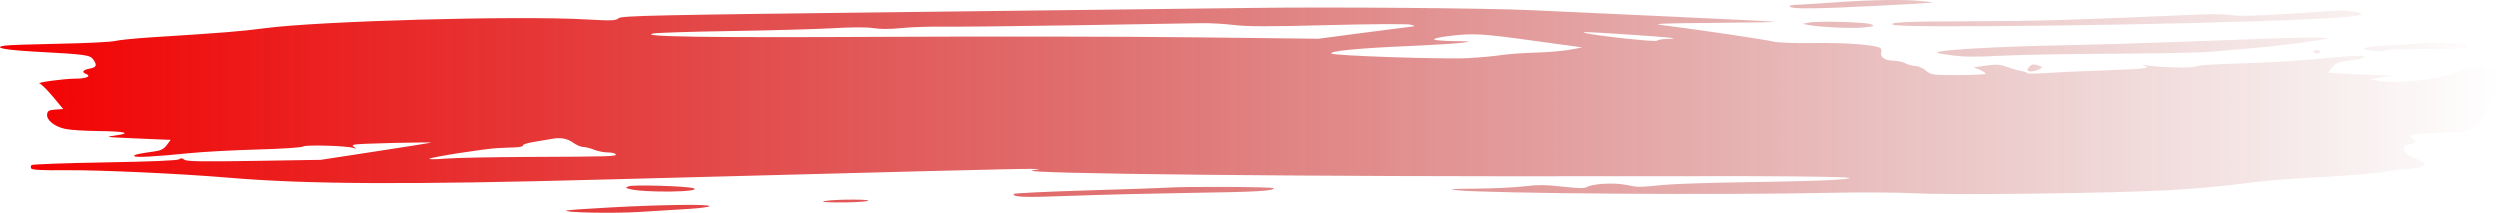 <svg width="235" height="20" viewBox="0 0 235 20" fill="none" xmlns="http://www.w3.org/2000/svg">
<path fill-rule="evenodd" clip-rule="evenodd" d="M172.616 0.215C170.969 0.334 169.289 0.438 168.884 0.446C168.439 0.454 168.188 0.526 168.252 0.628C168.398 0.862 170.827 0.837 176.466 0.544C182.43 0.235 182.154 0.262 180.83 0.115C179.177 -0.069 175.99 -0.03 172.616 0.215ZM118.026 0.741C115.626 0.773 101.239 0.945 86.054 1.123C61.47 1.411 58.413 1.476 58.148 1.713C57.887 1.947 57.505 1.96 55.059 1.823C48.574 1.459 30.04 1.971 24.847 2.657C22.601 2.953 21.069 3.076 14.237 3.508C12.731 3.603 11.191 3.758 10.814 3.853C10.438 3.947 8.089 4.063 5.595 4.11C3.101 4.157 0.793 4.236 0.466 4.287C-0.733 4.471 0.428 4.698 3.409 4.86C8.068 5.114 8.466 5.168 8.761 5.584C9.151 6.135 9.075 6.33 8.419 6.452C7.784 6.569 7.643 6.782 8.087 6.951C8.627 7.156 8.114 7.393 7.132 7.393C6.019 7.393 3.296 7.764 3.727 7.856C3.876 7.888 4.435 8.44 4.97 9.081L5.941 10.248L5.212 10.3C4.607 10.344 4.473 10.417 4.428 10.731C4.35 11.276 5.118 11.903 6.129 12.117C6.598 12.216 7.92 12.305 9.069 12.314C11.705 12.336 12.483 12.511 10.9 12.726C9.827 12.872 9.875 12.882 12.269 12.989C13.634 13.05 15.041 13.11 15.397 13.122L16.044 13.143L15.677 13.634C15.397 14.009 15.121 14.151 14.516 14.235C13.019 14.441 12.611 14.534 12.611 14.668C12.611 14.829 14.587 14.727 17.745 14.403C19.016 14.273 21.904 14.116 24.162 14.055C26.498 13.991 28.364 13.869 28.489 13.771C28.721 13.59 32.604 13.702 33.232 13.908C33.502 13.997 33.521 13.983 33.323 13.845C33.101 13.69 33.101 13.659 33.323 13.589C33.461 13.545 35.192 13.474 37.168 13.43C39.145 13.386 40.646 13.378 40.505 13.414C40.364 13.449 37.977 13.825 35.2 14.251L30.152 15.024L23.869 15.124C18.913 15.202 17.53 15.178 17.323 15.008C17.136 14.855 16.998 14.844 16.843 14.972C16.703 15.086 14.196 15.192 9.869 15.265C6.154 15.328 3.047 15.441 2.966 15.515C2.885 15.59 2.872 15.736 2.938 15.841C3.02 15.973 4.035 16.022 6.251 16C9.294 15.97 17.018 16.325 21.424 16.698C28.829 17.325 38.142 17.372 56.762 16.876C83.554 16.164 96.053 15.851 96.892 15.874L97.748 15.897L97.063 16.008C95.055 16.333 123.997 16.624 152.337 16.562C171.397 16.521 177.085 16.623 172.188 16.919C171.059 16.987 167.439 17.08 164.145 17.125C160.851 17.171 157.347 17.287 156.359 17.384C153.977 17.616 154.03 17.616 152.851 17.377C151.737 17.15 149.681 17.265 149.167 17.582C148.946 17.719 148.338 17.708 146.881 17.542C145.311 17.364 144.558 17.358 143.279 17.513C142.39 17.621 140.329 17.72 138.7 17.732C136.377 17.75 135.996 17.782 136.936 17.878C140.028 18.197 161.784 18.347 172.188 18.122C174.918 18.063 178.499 18.086 180.146 18.172C183.602 18.353 198.509 18.17 203.761 17.883C205.691 17.777 208.425 17.549 209.836 17.375C213.669 16.904 213.923 16.882 218.735 16.608C221.182 16.469 223.492 16.282 223.869 16.192C224.245 16.102 225.22 15.978 226.036 15.916C228.182 15.752 228.422 15.458 226.926 14.825C226.483 14.637 226.111 14.346 226.025 14.12C225.896 13.779 225.945 13.719 226.457 13.591C227.089 13.434 227.187 13.244 226.756 13.006C226.261 12.732 226.848 12.558 228.404 12.517C232.188 12.416 232.174 12.419 232.972 11.525C233.776 10.625 234.176 9.868 234.728 8.202C235.169 6.873 235.09 6.445 234.376 6.29C233.561 6.113 231.825 6.371 230.818 6.818C229.375 7.458 225.247 7.904 223.612 7.596L222.842 7.451L223.954 7.274L225.067 7.098L224.024 7.076C223.451 7.064 222.052 7.005 220.915 6.945L218.848 6.835L219.201 6.364C219.444 6.039 219.759 5.863 220.214 5.797C220.577 5.745 221.182 5.657 221.559 5.602C221.935 5.548 222.243 5.428 222.243 5.337C222.243 5.159 221.122 5.218 216.938 5.617C215.573 5.746 212.686 5.903 210.521 5.964C208.224 6.029 206.494 6.149 206.366 6.252C206.15 6.426 202.629 6.332 201.708 6.128C201.349 6.049 201.335 6.058 201.622 6.186C201.921 6.318 201.888 6.35 201.366 6.434C201.036 6.487 199.226 6.578 197.344 6.637C195.462 6.695 193.19 6.799 192.296 6.867C191.402 6.935 190.632 6.94 190.585 6.877C190.537 6.814 190.268 6.721 189.986 6.669C189.703 6.618 189.107 6.446 188.66 6.288C187.989 6.05 187.647 6.029 186.692 6.164L185.536 6.328L186.092 6.559C186.398 6.687 186.649 6.85 186.649 6.923C186.649 6.995 185.499 7.055 184.095 7.055C181.62 7.055 181.525 7.042 181.032 6.632C180.753 6.399 180.304 6.206 180.035 6.203C179.767 6.2 179.354 6.088 179.119 5.955C178.884 5.823 178.369 5.711 177.976 5.708C177.177 5.701 176.71 5.363 176.838 4.882C176.888 4.694 176.816 4.525 176.663 4.466C175.915 4.183 173.334 4.005 170.54 4.044C168.549 4.072 167.108 4.016 166.609 3.89C165.904 3.713 159.18 2.721 156.102 2.341C155.227 2.233 156.541 2.182 160.979 2.152C164.321 2.13 166.939 2.084 166.798 2.05C166.657 2.016 162.306 1.797 157.129 1.562C151.952 1.328 146.023 1.055 143.952 0.957C139.955 0.767 125.306 0.645 118.026 0.741ZM215.148 1.296C212.094 1.494 210.436 1.535 209.843 1.426C209.369 1.339 208.018 1.31 206.842 1.362C194.889 1.882 191.506 1.984 185.878 1.997C179.217 2.012 177.531 2.081 177.927 2.323C178.523 2.687 205.698 2.332 216.767 1.816C220.774 1.629 221.848 1.527 221.978 1.318C222.062 1.184 220.608 0.95 219.933 0.989C219.745 1 217.592 1.138 215.148 1.296ZM170.049 2.127L169.45 2.248L170.049 2.358C171.19 2.569 174.324 2.697 175.308 2.573C176.195 2.461 176.252 2.431 175.867 2.277C175.353 2.071 170.896 1.955 170.049 2.127ZM101.341 2.372C95.788 2.462 90.128 2.522 88.763 2.505C87.398 2.489 85.567 2.55 84.694 2.642C83.68 2.747 82.751 2.749 82.127 2.647C81.506 2.545 80.115 2.547 78.325 2.651C76.772 2.741 72.459 2.861 68.741 2.917C65.023 2.974 61.712 3.078 61.383 3.15C59.977 3.454 66.448 3.547 83.116 3.463C92.763 3.414 105.893 3.434 112.293 3.508L123.93 3.642L128.294 3.066C130.694 2.749 132.773 2.481 132.914 2.472C133.056 2.462 132.902 2.391 132.572 2.313C132.243 2.236 128.752 2.258 124.815 2.362C119.311 2.508 117.274 2.505 116.002 2.35C115.092 2.238 113.692 2.161 112.892 2.178C112.092 2.194 106.894 2.282 101.341 2.372ZM149 3.101C149.985 3.355 155.616 3.963 155.751 3.831C155.841 3.744 156.264 3.666 156.693 3.659C158.162 3.634 157.123 3.515 153.169 3.256C149.233 2.997 148.49 2.97 149 3.101ZM136.209 3.383C135.432 3.475 134.797 3.616 134.797 3.696C134.797 3.776 135.624 3.851 136.636 3.864C138.344 3.884 138.402 3.895 137.449 4.02C136.885 4.094 134.497 4.239 132.144 4.341C127.6 4.539 124.921 4.805 125.156 5.035C125.37 5.244 135.78 5.588 138.048 5.461C139.131 5.4 140.517 5.273 141.128 5.177C141.74 5.082 143.165 4.979 144.294 4.948C145.424 4.918 146.887 4.795 147.546 4.675L148.744 4.458L144.123 3.823C139.268 3.155 138.495 3.112 136.209 3.383ZM213.516 3.617C212.81 3.642 209.19 3.776 205.473 3.915C201.755 4.054 196.48 4.21 193.75 4.26C188.7 4.354 183.453 4.621 182.37 4.839C181.847 4.945 181.968 4.988 183.334 5.183C184.543 5.356 185.609 5.37 188.04 5.242C189.769 5.152 194.533 5.065 198.628 5.05C202.722 5.035 206.88 4.949 207.868 4.86C208.857 4.77 210.666 4.613 211.89 4.511C214.389 4.303 218.64 3.739 218.784 3.596C218.873 3.508 216.272 3.518 213.516 3.617ZM227.196 4.074C227.155 4.114 226.158 4.185 224.981 4.231C223.805 4.278 222.651 4.389 222.418 4.478C222.045 4.619 222.111 4.653 222.971 4.759C223.509 4.826 224.046 4.817 224.165 4.741C224.285 4.665 226.076 4.603 228.147 4.603C231.38 4.603 231.912 4.567 231.912 4.349C231.912 4.138 231.519 4.087 229.592 4.048C228.316 4.023 227.238 4.034 227.196 4.074ZM217.452 4.856C217.452 4.949 217.606 5.025 217.794 5.025C217.982 5.025 218.136 4.949 218.136 4.856C218.136 4.763 217.982 4.687 217.794 4.687C217.606 4.687 217.452 4.763 217.452 4.856ZM190.79 6.243C190.677 6.355 190.585 6.507 190.585 6.581C190.585 6.782 191.237 6.745 191.661 6.521C192.023 6.33 192.024 6.322 191.693 6.194C191.203 6.005 191.021 6.015 190.79 6.243ZM51.8 13.069C51.658 13.1 50.984 13.212 50.302 13.319C49.619 13.425 49.104 13.581 49.157 13.666C49.21 13.75 48.921 13.832 48.516 13.847C48.11 13.863 47.355 13.894 46.837 13.916C45.647 13.968 40.515 14.767 40.362 14.924C40.3 14.988 40.98 14.982 41.874 14.909C42.768 14.836 46.272 14.765 49.66 14.752C57.511 14.72 58.005 14.704 57.875 14.496C57.816 14.403 57.475 14.327 57.115 14.327C56.756 14.327 56.185 14.213 55.847 14.073C55.51 13.934 55.053 13.82 54.833 13.82C54.613 13.82 54.172 13.629 53.853 13.397C53.313 13.002 52.616 12.891 51.8 13.069ZM59.082 17.511C58.77 17.643 58.776 17.66 59.167 17.767C60.485 18.13 66.177 18.06 65.189 17.694C64.649 17.493 59.487 17.339 59.082 17.511ZM109.726 17.641C109.444 17.667 106.075 17.782 102.24 17.897C98.404 18.012 95.266 18.164 95.266 18.235C95.266 18.542 96.245 18.573 100.708 18.406C103.315 18.308 108.298 18.186 111.78 18.134C118.205 18.038 119.737 17.952 119.737 17.688C119.737 17.558 111.073 17.518 109.726 17.641ZM77.554 18.893C77.084 18.977 77.484 19.019 78.838 19.028C79.92 19.036 81.114 18.98 81.49 18.903C82.37 18.723 78.569 18.713 77.554 18.893ZM57.387 19.497C55.142 19.617 53.272 19.75 53.23 19.791C53.032 19.986 57.659 20.075 60.099 19.923C61.605 19.829 63.704 19.7 64.763 19.636C65.822 19.571 66.688 19.454 66.688 19.375C66.688 19.177 62.277 19.235 57.387 19.497Z" fill="url(#paint0_linear_53_3181)"/>
<defs>
<linearGradient id="paint0_linear_53_3181" x1="0" y1="10" x2="235" y2="10" gradientUnits="userSpaceOnUse">
<stop stop-color="#F50000"/>
<stop offset="1" stop-color="#8F0000" stop-opacity="0"/>
</linearGradient>
</defs>
</svg>
